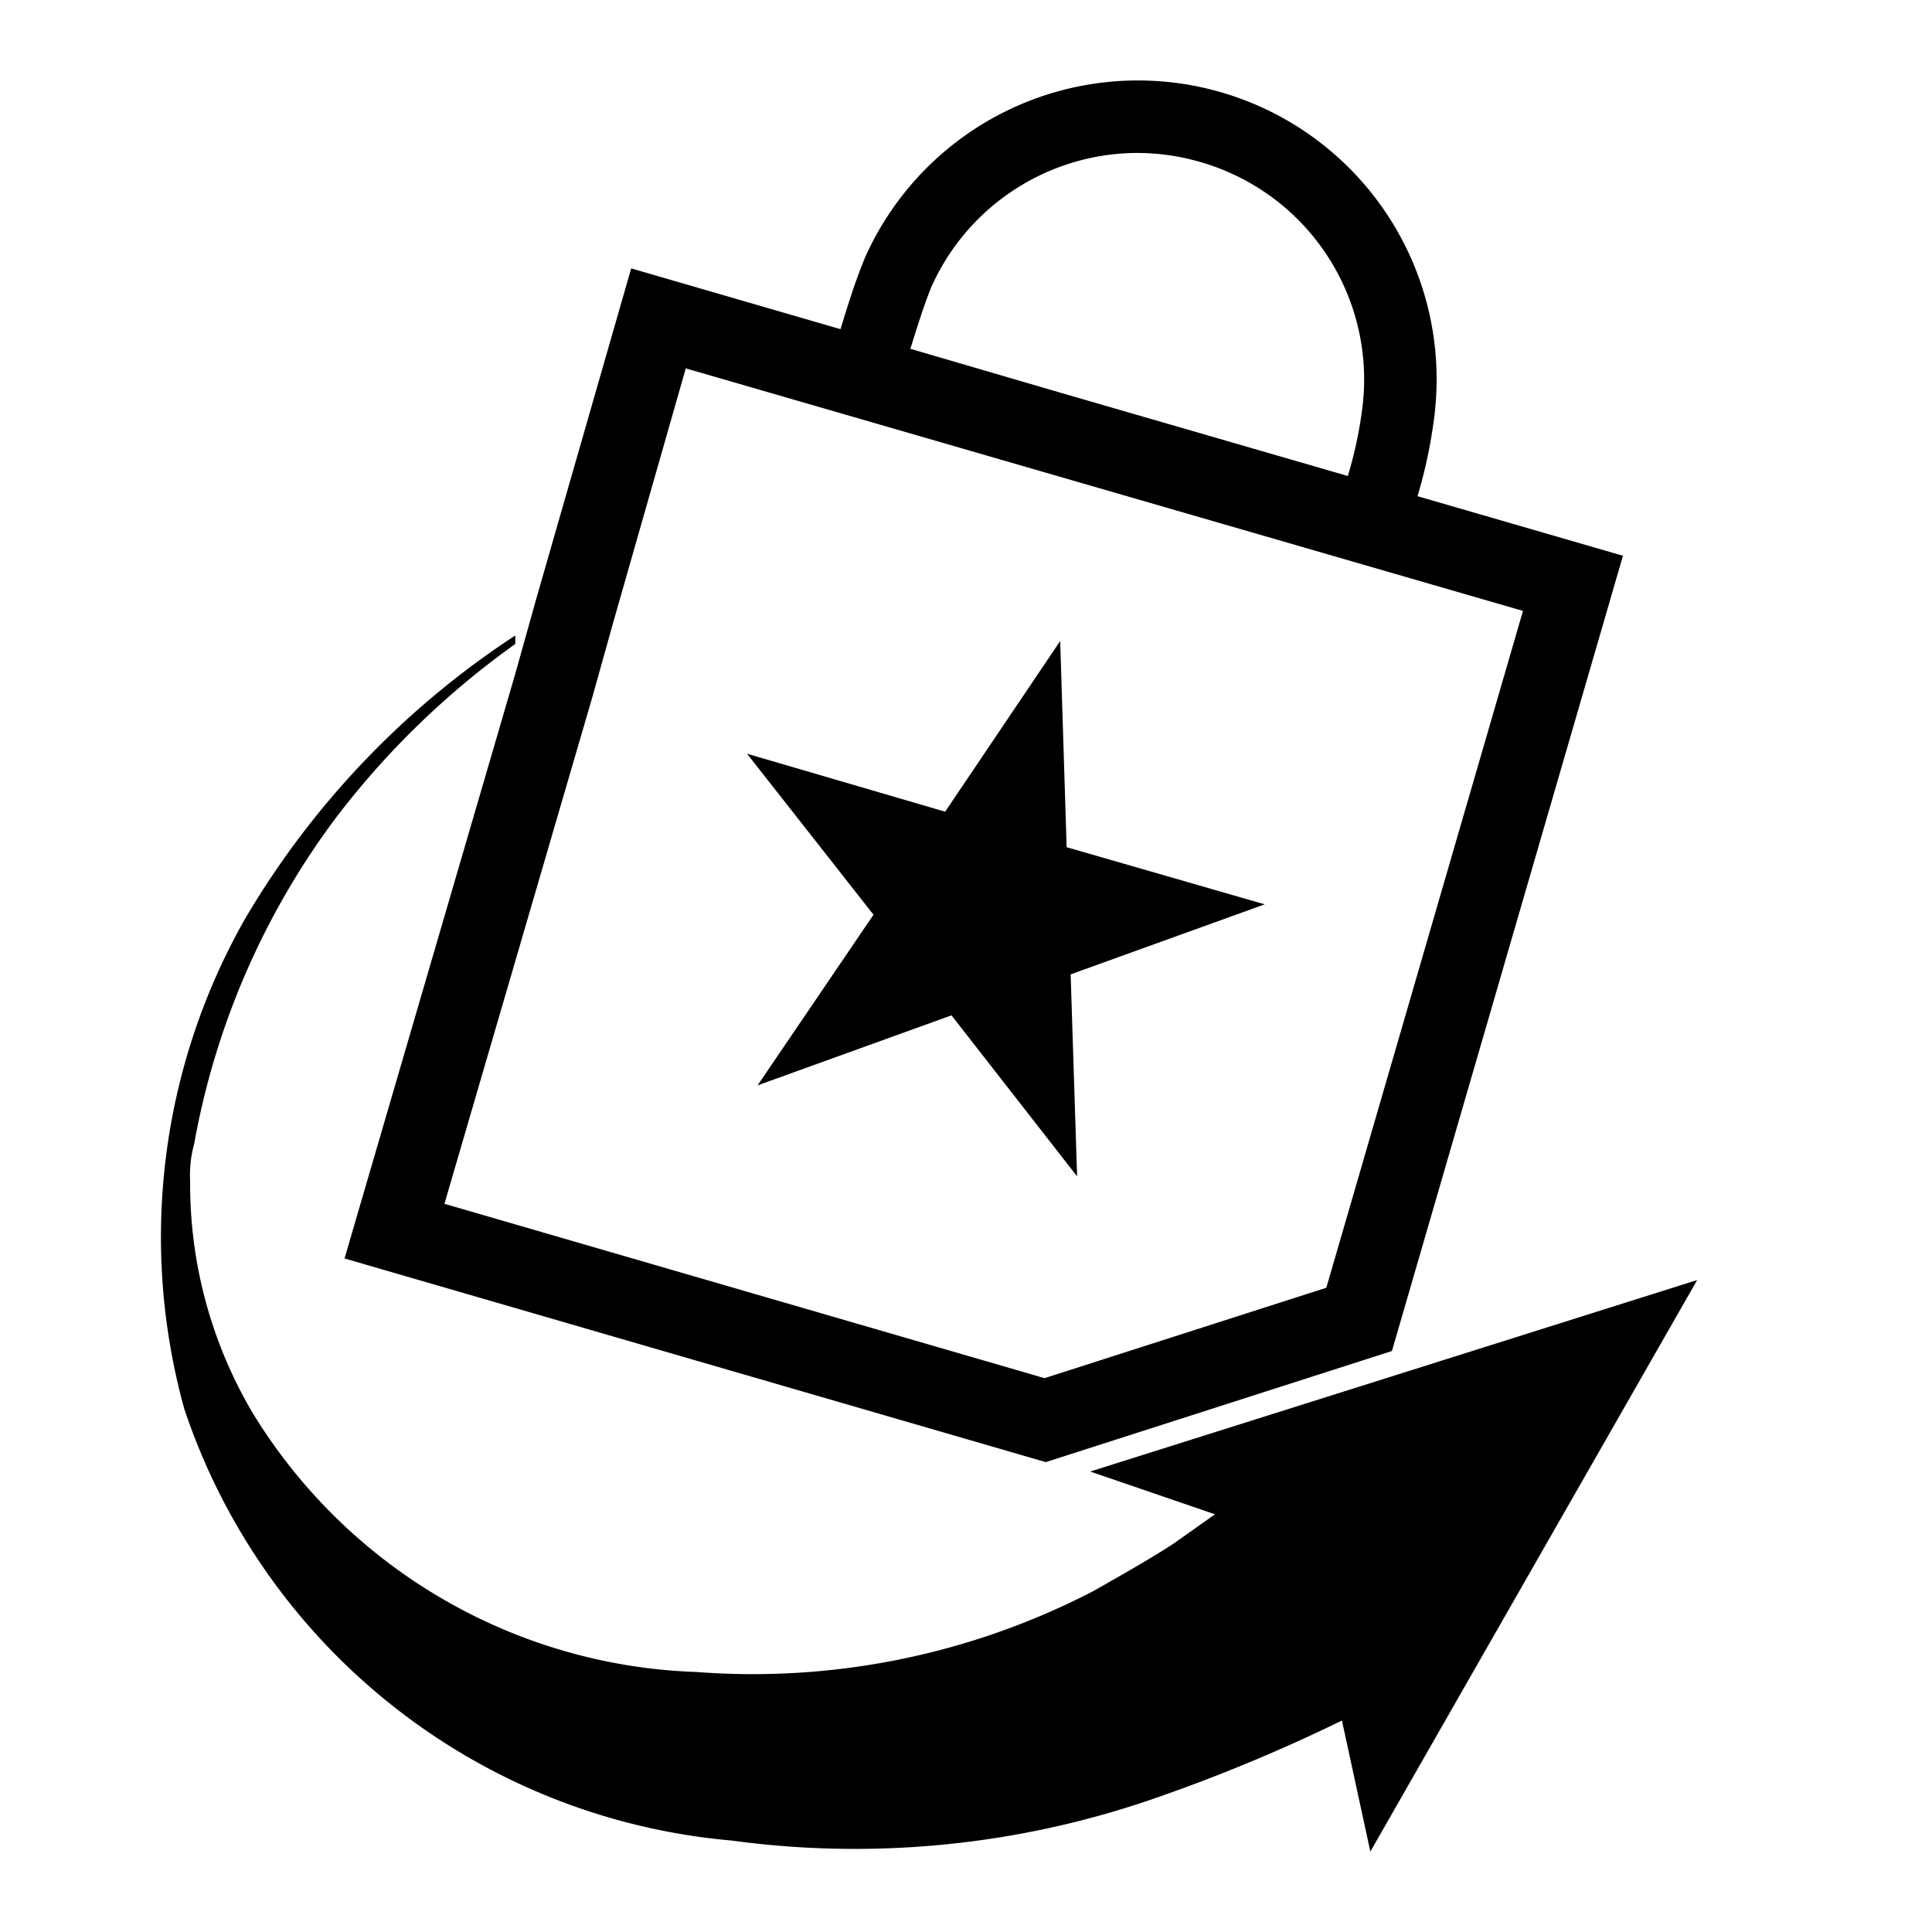 <svg id="Icon_BOPS_Outline" data-name="Icon BOPS Outline" xmlns="http://www.w3.org/2000/svg" width="24" height="24" viewBox="0 0 24 24">
  <g id="Canvas">
    <rect id="Brand_Icon_Asset_Canvas" data-name="Brand/Icon/Asset/Canvas" width="24" height="24" fill="rgba(0,0,0,0)"/>
  </g>
  <path id="Icon" d="M-6015.33,20.373a20.781,20.781,0,0,1-2.25.94,11.352,11.352,0,0,1-5.33.551,7.893,7.893,0,0,1-6.8-5.36,8,8,0,0,1,.76-6.1,10.671,10.671,0,0,1,3.351-3.51V7a10.339,10.339,0,0,0-2.229,2.16,9.587,9.587,0,0,0-1.76,4.05,1.437,1.437,0,0,0-.05.46,5.585,5.585,0,0,0,.769,2.869,6.721,6.721,0,0,0,5.521,3.231,9.182,9.182,0,0,0,4.92-1c.389-.219.74-.421,1-.59l.521-.369-1.55-.531,7.54-2.379-4.06,7.1Zm-12.39-5.74,2.12-7.26.26-.929,1.181-4.11,2.6.755.006-.02c.127-.413.189-.6.3-.873A3.712,3.712,0,0,1-6016.9.127a3.711,3.711,0,0,1,2.726,3.971v.008a6.135,6.135,0,0,1-.217,1.058l2.552.74-2.87,9.879-4.3,1.38Zm3.343-7.92-.263.941-1.839,6.3,7.455,2.166,3.5-1.123,2.443-8.408-10.4-3.013Zm3.947-4.15c-.1.25-.18.51-.261.77l1.812.53,3.622,1.05a5.071,5.071,0,0,0,.188-.91A2.81,2.81,0,0,0-6017.135,1a2.805,2.805,0,0,0-.73-.1A2.811,2.811,0,0,0-6020.43,2.564Zm.25,9.05-2.409.87,1.44-2.12-1.571-2,2.461.72,1.429-2.12.08,2.561,2.461.71-2.411.87.08,2.509Z" transform="translate(6032 1)"/>
</svg>
